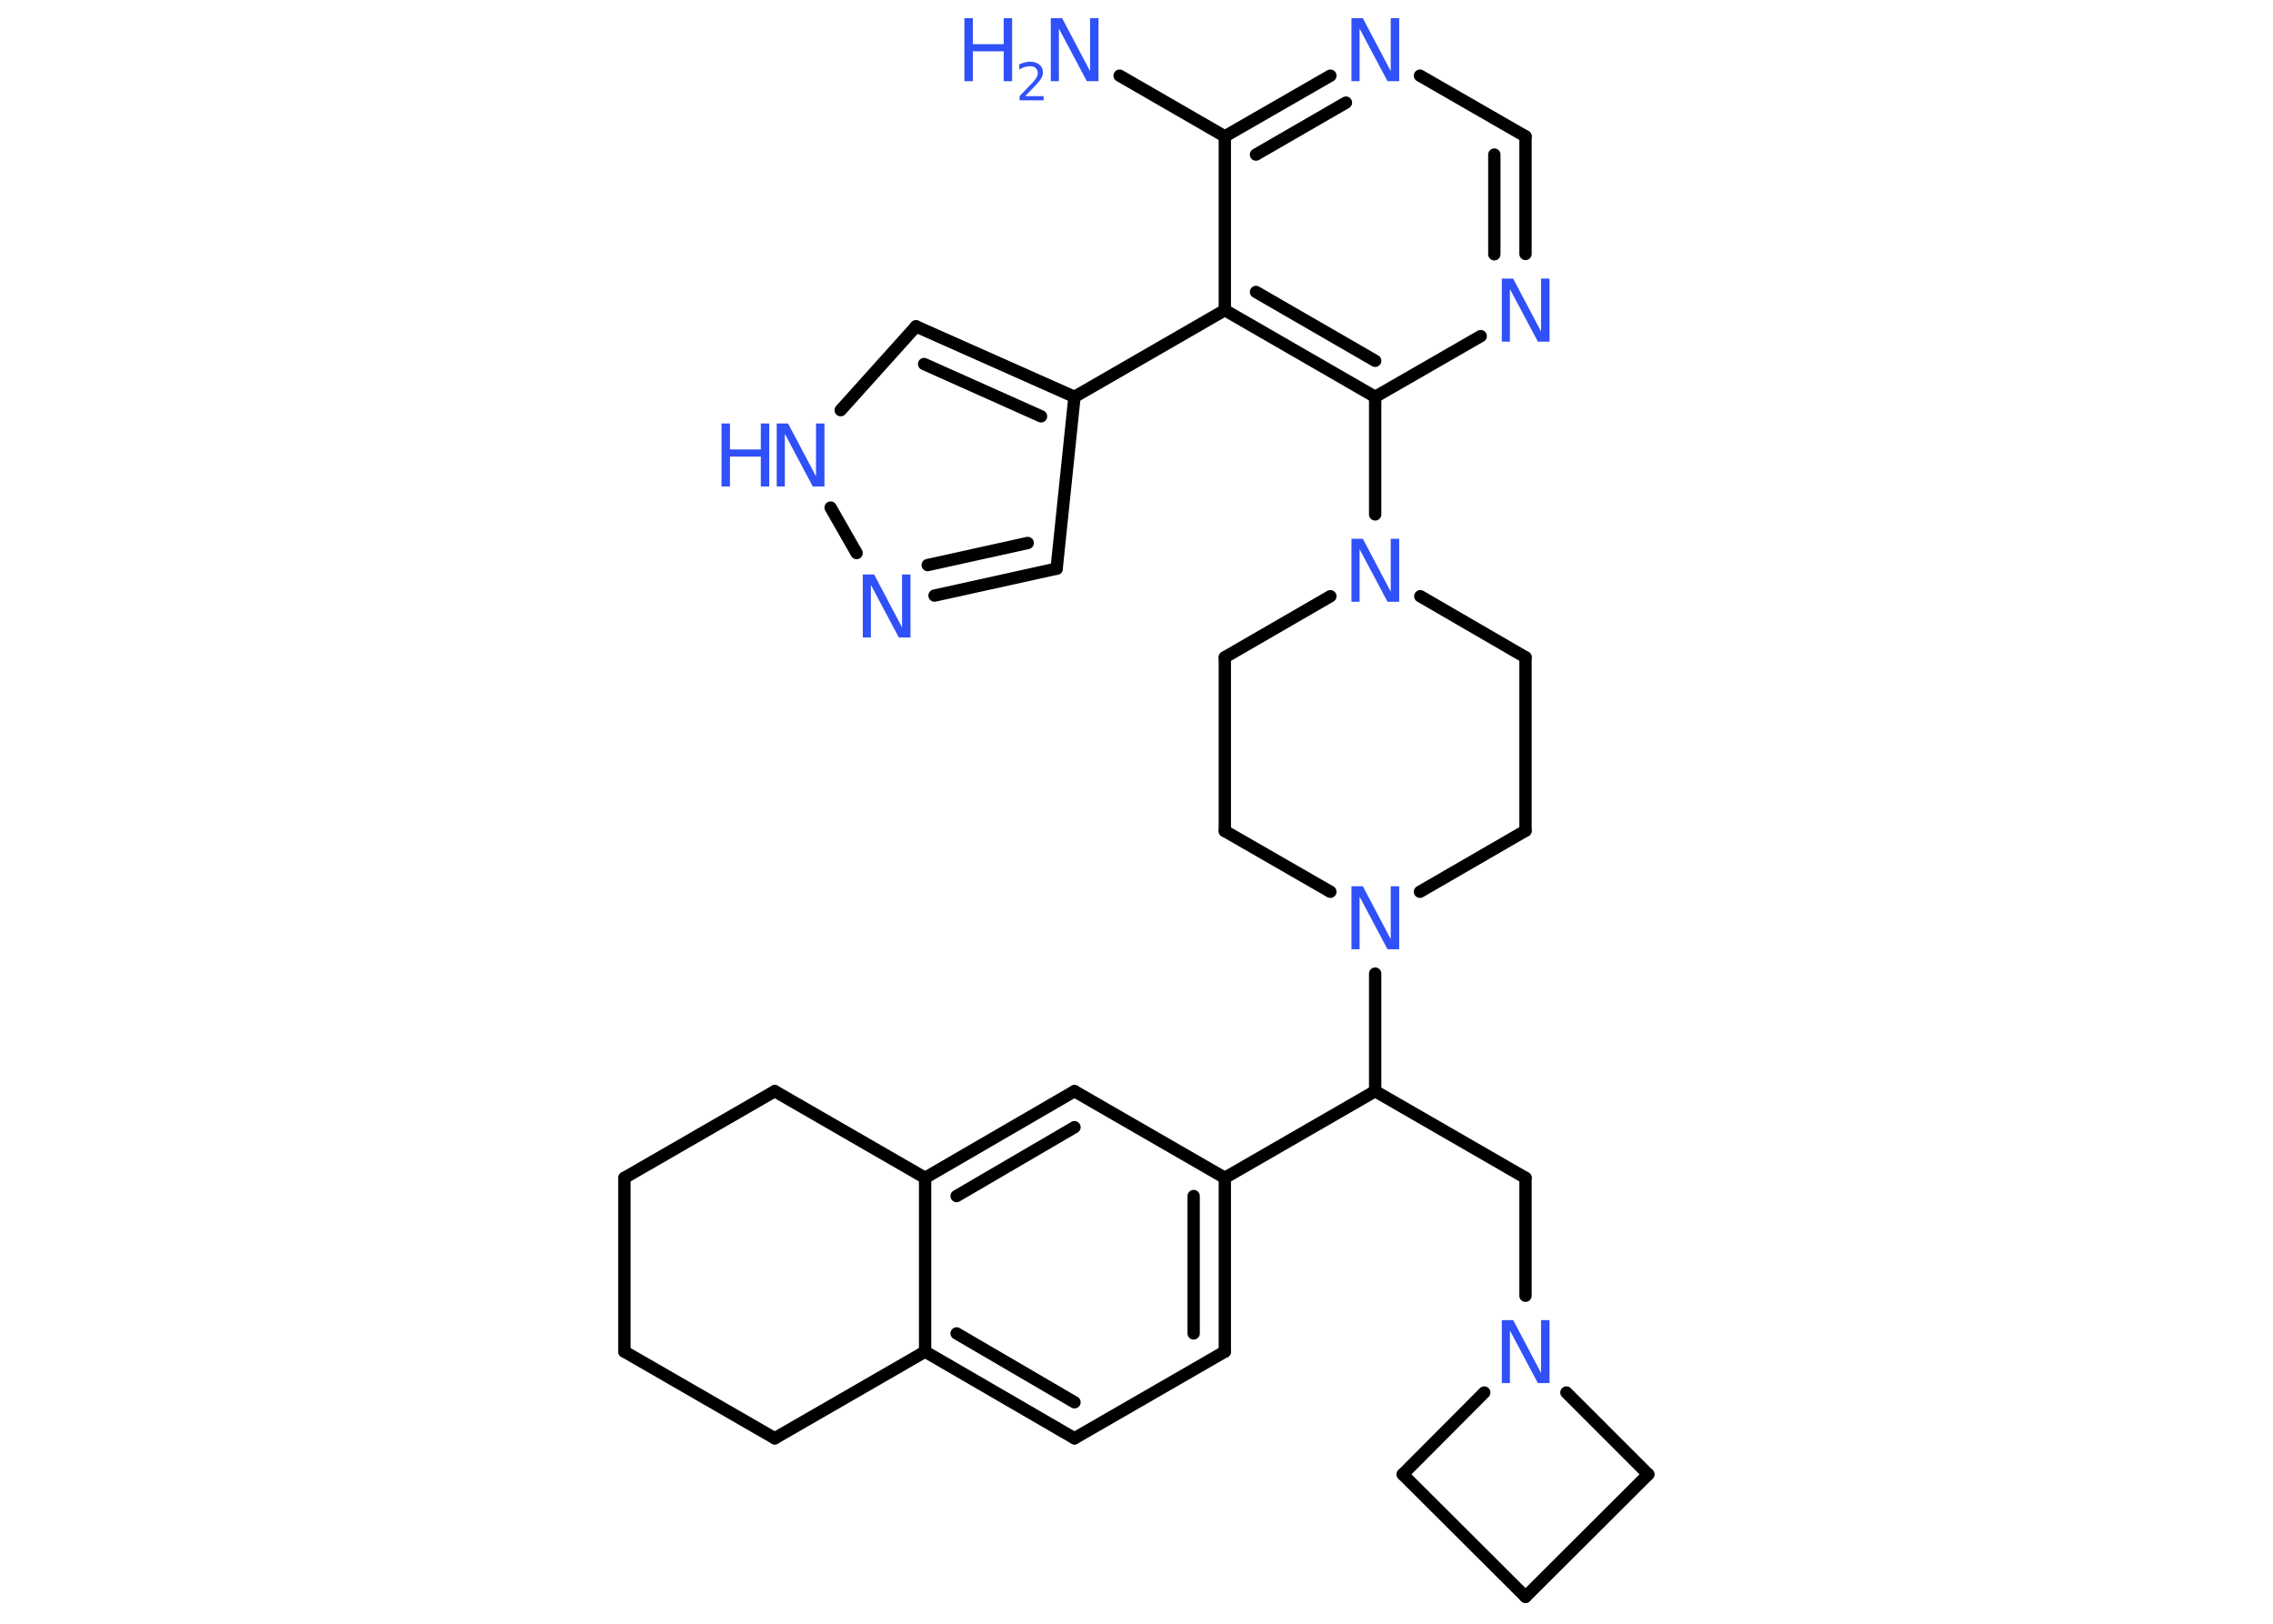<?xml version='1.0' encoding='UTF-8'?>
<!DOCTYPE svg PUBLIC "-//W3C//DTD SVG 1.1//EN" "http://www.w3.org/Graphics/SVG/1.1/DTD/svg11.dtd">
<svg version='1.2' xmlns='http://www.w3.org/2000/svg' xmlns:xlink='http://www.w3.org/1999/xlink' width='70.0mm' height='50.0mm' viewBox='0 0 70.0 50.0'>
  <desc>Generated by the Chemistry Development Kit (http://github.com/cdk)</desc>
  <g stroke-linecap='round' stroke-linejoin='round' stroke='#000000' stroke-width='.38' fill='#3050F8'>
    <rect x='.0' y='.0' width='70.0' height='50.0' fill='#FFFFFF' stroke='none'/>
    <g id='mol1' class='mol'>
      <line id='mol1bnd1' class='bond' x1='34.48' y1='2.33' x2='37.72' y2='4.2'/>
      <g id='mol1bnd2' class='bond'>
        <line x1='40.97' y1='2.33' x2='37.72' y2='4.2'/>
        <line x1='41.45' y1='3.16' x2='38.68' y2='4.76'/>
      </g>
      <line id='mol1bnd3' class='bond' x1='43.73' y1='2.33' x2='46.98' y2='4.2'/>
      <g id='mol1bnd4' class='bond'>
        <line x1='46.98' y1='7.82' x2='46.98' y2='4.2'/>
        <line x1='46.02' y1='7.83' x2='46.02' y2='4.76'/>
      </g>
      <line id='mol1bnd5' class='bond' x1='45.6' y1='10.35' x2='42.35' y2='12.22'/>
      <line id='mol1bnd6' class='bond' x1='42.35' y1='12.22' x2='42.35' y2='15.84'/>
      <line id='mol1bnd7' class='bond' x1='40.97' y1='18.36' x2='37.72' y2='20.24'/>
      <line id='mol1bnd8' class='bond' x1='37.72' y1='20.24' x2='37.72' y2='25.59'/>
      <line id='mol1bnd9' class='bond' x1='37.72' y1='25.59' x2='40.97' y2='27.46'/>
      <line id='mol1bnd10' class='bond' x1='42.35' y1='29.98' x2='42.35' y2='33.6'/>
      <line id='mol1bnd11' class='bond' x1='42.35' y1='33.6' x2='46.98' y2='36.27'/>
      <line id='mol1bnd12' class='bond' x1='46.98' y1='36.27' x2='46.98' y2='39.9'/>
      <line id='mol1bnd13' class='bond' x1='48.24' y1='42.88' x2='50.76' y2='45.4'/>
      <line id='mol1bnd14' class='bond' x1='50.76' y1='45.4' x2='46.98' y2='49.17'/>
      <line id='mol1bnd15' class='bond' x1='46.98' y1='49.17' x2='43.2' y2='45.4'/>
      <line id='mol1bnd16' class='bond' x1='45.71' y1='42.88' x2='43.2' y2='45.4'/>
      <line id='mol1bnd17' class='bond' x1='42.35' y1='33.6' x2='37.72' y2='36.27'/>
      <g id='mol1bnd18' class='bond'>
        <line x1='37.72' y1='41.62' x2='37.72' y2='36.27'/>
        <line x1='36.76' y1='41.06' x2='36.76' y2='36.83'/>
      </g>
      <line id='mol1bnd19' class='bond' x1='37.72' y1='41.62' x2='33.09' y2='44.29'/>
      <g id='mol1bnd20' class='bond'>
        <line x1='28.49' y1='41.62' x2='33.09' y2='44.29'/>
        <line x1='29.46' y1='41.06' x2='33.09' y2='43.18'/>
      </g>
      <line id='mol1bnd21' class='bond' x1='28.49' y1='41.62' x2='28.49' y2='36.27'/>
      <g id='mol1bnd22' class='bond'>
        <line x1='33.09' y1='33.6' x2='28.49' y2='36.27'/>
        <line x1='33.09' y1='34.71' x2='29.46' y2='36.83'/>
      </g>
      <line id='mol1bnd23' class='bond' x1='37.72' y1='36.27' x2='33.09' y2='33.6'/>
      <line id='mol1bnd24' class='bond' x1='28.49' y1='36.27' x2='23.86' y2='33.6'/>
      <line id='mol1bnd25' class='bond' x1='23.86' y1='33.6' x2='19.23' y2='36.27'/>
      <line id='mol1bnd26' class='bond' x1='19.23' y1='36.27' x2='19.23' y2='41.62'/>
      <line id='mol1bnd27' class='bond' x1='19.23' y1='41.62' x2='23.86' y2='44.29'/>
      <line id='mol1bnd28' class='bond' x1='28.49' y1='41.62' x2='23.86' y2='44.29'/>
      <line id='mol1bnd29' class='bond' x1='43.73' y1='27.46' x2='46.98' y2='25.58'/>
      <line id='mol1bnd30' class='bond' x1='46.98' y1='25.58' x2='46.98' y2='20.24'/>
      <line id='mol1bnd31' class='bond' x1='43.74' y1='18.36' x2='46.98' y2='20.24'/>
      <g id='mol1bnd32' class='bond'>
        <line x1='37.72' y1='9.55' x2='42.35' y2='12.22'/>
        <line x1='38.68' y1='8.99' x2='42.35' y2='11.11'/>
      </g>
      <line id='mol1bnd33' class='bond' x1='37.72' y1='4.2' x2='37.72' y2='9.55'/>
      <line id='mol1bnd34' class='bond' x1='37.72' y1='9.55' x2='33.09' y2='12.22'/>
      <line id='mol1bnd35' class='bond' x1='33.09' y1='12.22' x2='32.54' y2='17.51'/>
      <g id='mol1bnd36' class='bond'>
        <line x1='28.78' y1='18.34' x2='32.54' y2='17.51'/>
        <line x1='28.57' y1='17.4' x2='31.65' y2='16.72'/>
      </g>
      <line id='mol1bnd37' class='bond' x1='26.38' y1='17.03' x2='25.58' y2='15.63'/>
      <line id='mol1bnd38' class='bond' x1='25.89' y1='12.63' x2='28.21' y2='10.05'/>
      <g id='mol1bnd39' class='bond'>
        <line x1='33.09' y1='12.22' x2='28.21' y2='10.05'/>
        <line x1='32.06' y1='12.82' x2='28.46' y2='11.21'/>
      </g>
      <g id='mol1atm1' class='atom'>
        <path d='M32.36 .56h.35l.86 1.63v-1.63h.26v1.94h-.36l-.86 -1.62v1.62h-.25v-1.94z' stroke='none'/>
        <path d='M29.7 .56h.26v.8h.95v-.8h.26v1.94h-.26v-.92h-.95v.92h-.26v-1.94z' stroke='none'/>
        <path d='M31.59 2.96h.55v.13h-.74v-.13q.09 -.09 .24 -.25q.15 -.16 .19 -.2q.07 -.08 .1 -.14q.03 -.06 .03 -.12q.0 -.09 -.06 -.15q-.06 -.06 -.17 -.06q-.07 .0 -.16 .02q-.08 .02 -.18 .08v-.16q.1 -.04 .18 -.06q.08 -.02 .15 -.02q.18 .0 .29 .09q.11 .09 .11 .24q.0 .07 -.03 .14q-.03 .06 -.1 .15q-.02 .02 -.12 .13q-.1 .11 -.29 .3z' stroke='none'/>
      </g>
      <path id='mol1atm3' class='atom' d='M41.62 .56h.35l.86 1.63v-1.63h.26v1.94h-.36l-.86 -1.62v1.62h-.25v-1.94z' stroke='none'/>
      <path id='mol1atm5' class='atom' d='M46.25 8.58h.35l.86 1.63v-1.63h.26v1.94h-.36l-.86 -1.62v1.62h-.25v-1.94z' stroke='none'/>
      <path id='mol1atm7' class='atom' d='M41.62 16.59h.35l.86 1.63v-1.63h.26v1.94h-.36l-.86 -1.62v1.62h-.25v-1.94z' stroke='none'/>
      <path id='mol1atm10' class='atom' d='M41.62 27.29h.35l.86 1.63v-1.63h.26v1.94h-.36l-.86 -1.62v1.62h-.25v-1.94z' stroke='none'/>
      <path id='mol1atm13' class='atom' d='M46.25 40.65h.35l.86 1.63v-1.63h.26v1.94h-.36l-.86 -1.62v1.62h-.25v-1.94z' stroke='none'/>
      <path id='mol1atm32' class='atom' d='M26.57 17.69h.35l.86 1.63v-1.63h.26v1.94h-.36l-.86 -1.62v1.62h-.25v-1.94z' stroke='none'/>
      <g id='mol1atm33' class='atom'>
        <path d='M23.92 13.04h.35l.86 1.63v-1.63h.26v1.94h-.36l-.86 -1.62v1.62h-.25v-1.94z' stroke='none'/>
        <path d='M22.22 13.04h.26v.8h.95v-.8h.26v1.94h-.26v-.92h-.95v.92h-.26v-1.94z' stroke='none'/>
      </g>
    </g>
  </g>
</svg>
